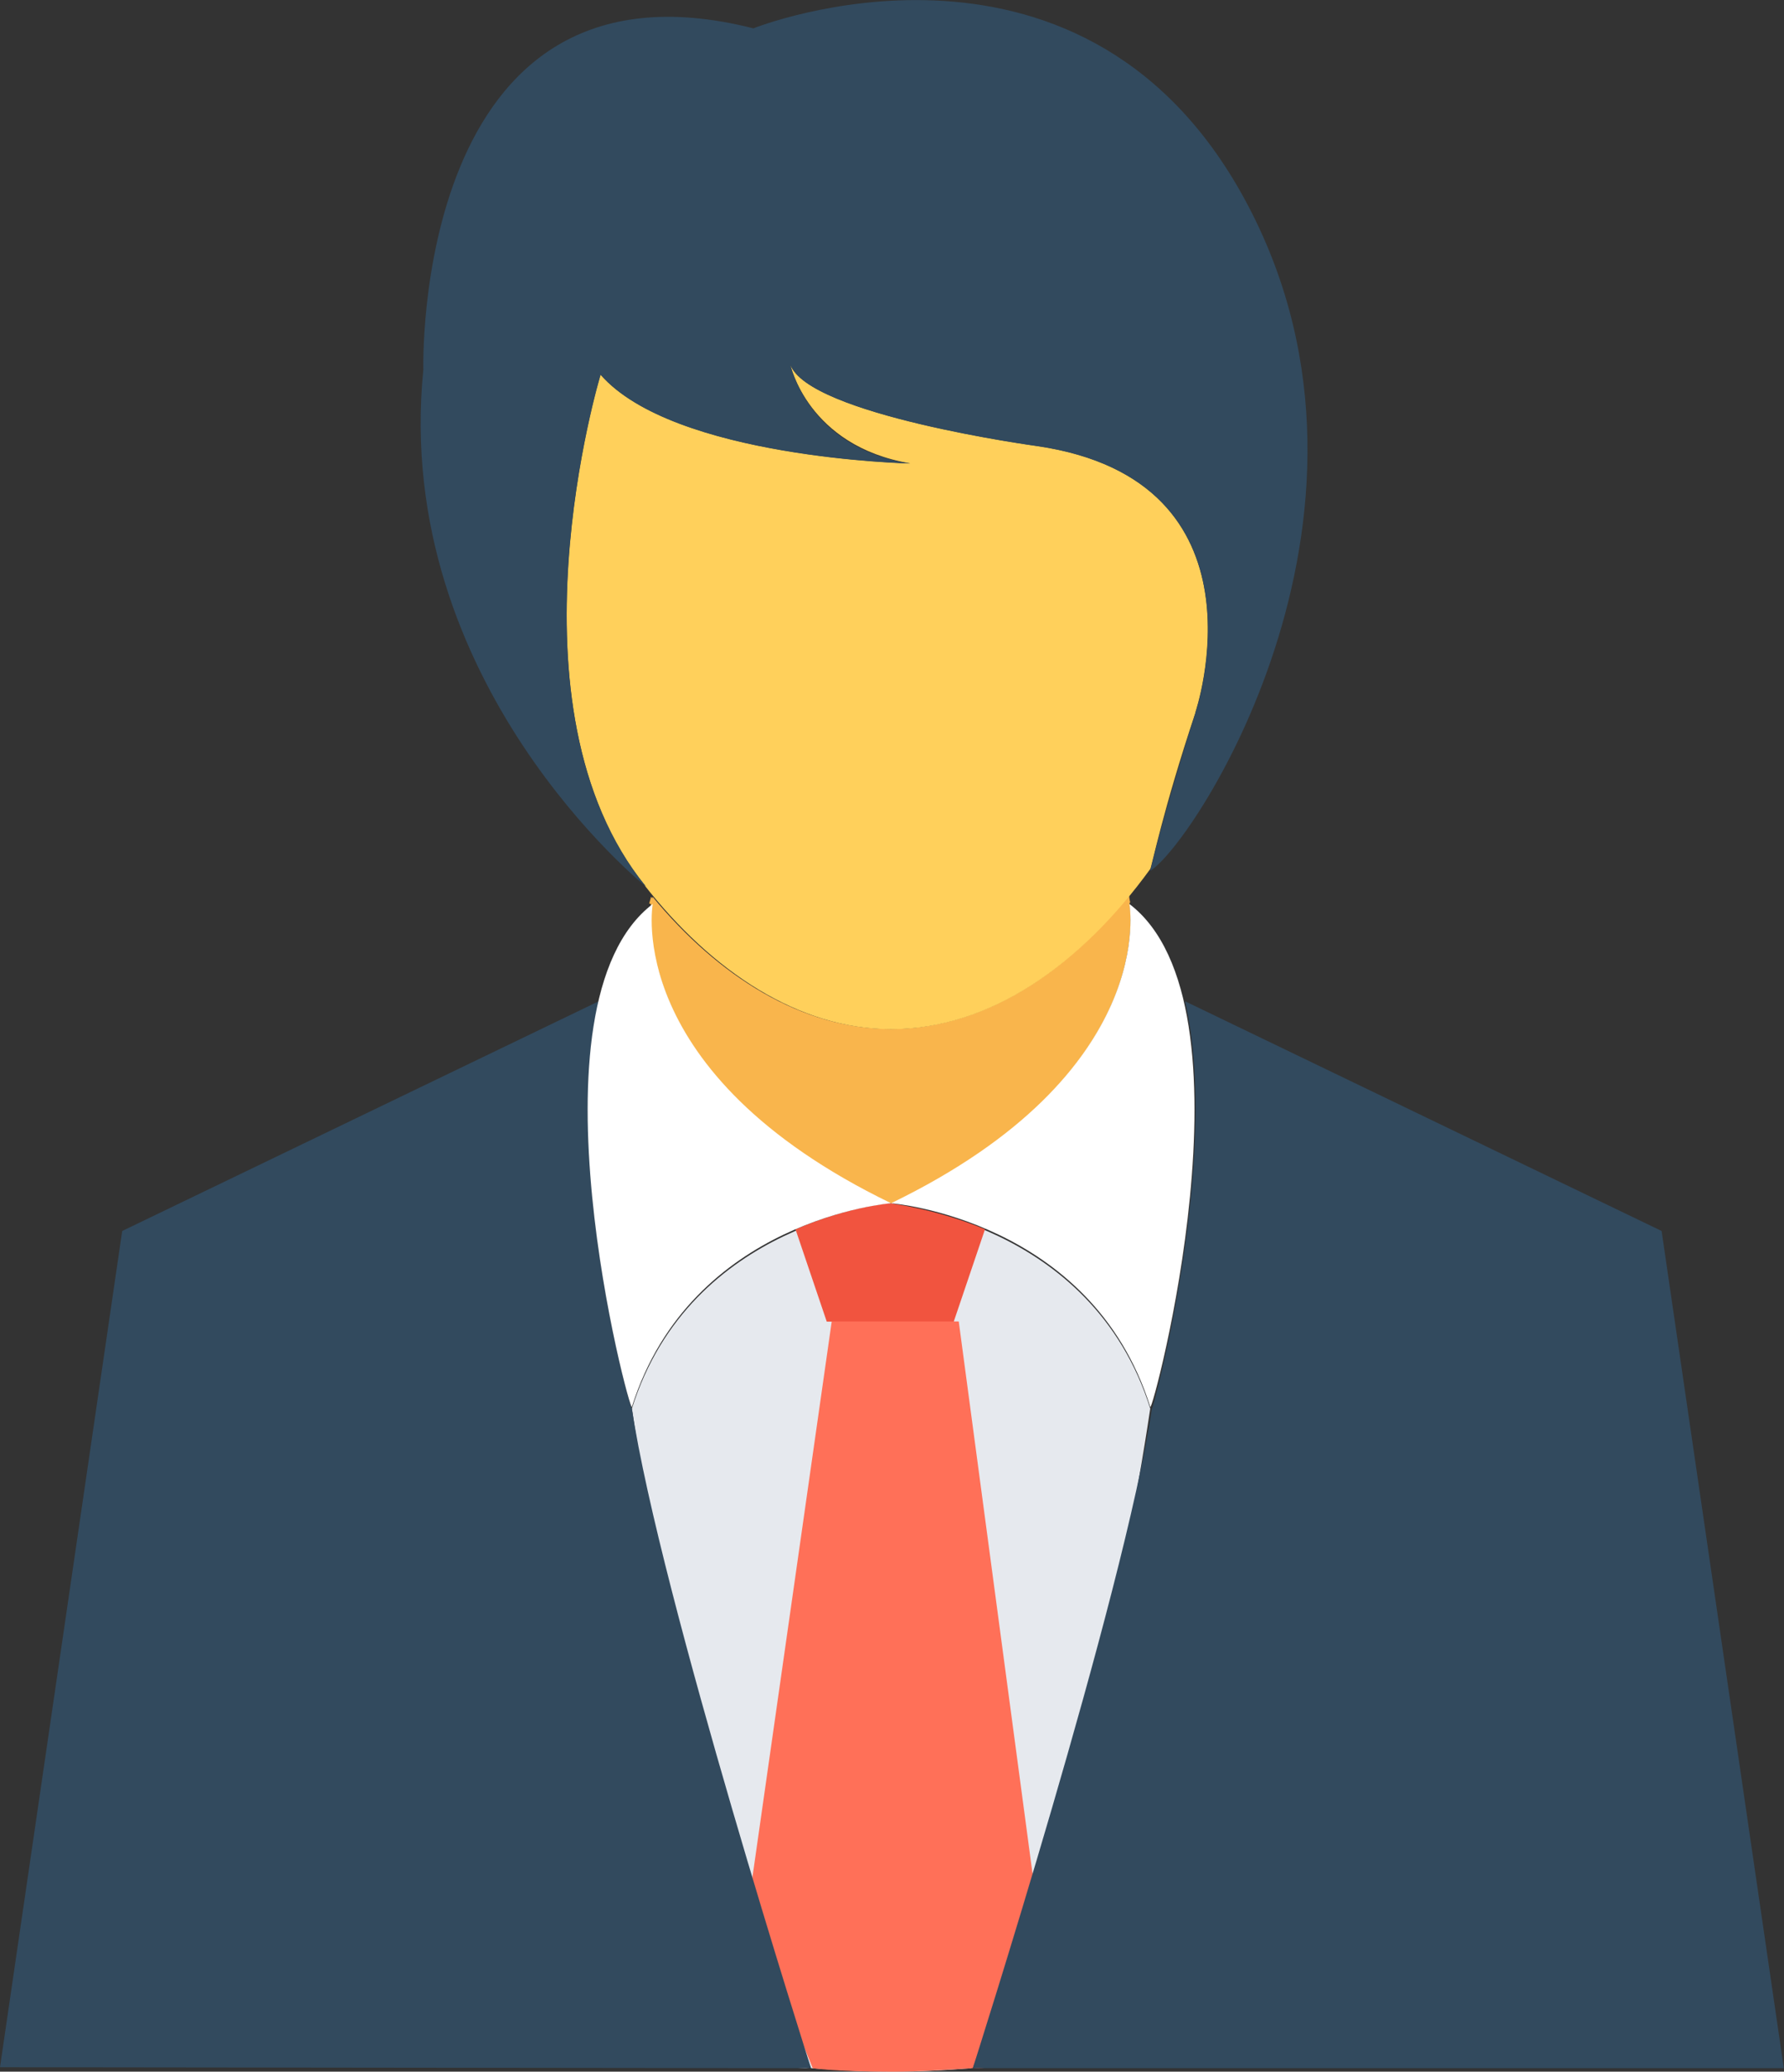 <?xml version="1.0" encoding="UTF-8"?>
<svg id="Layer_2" xmlns="http://www.w3.org/2000/svg" viewBox="0 0 96.5 112">
  <rect x="0" y="0" width="96.5" height="112" fill="#333333" stroke="none"/>
  <defs>
    <style>
      .cls-1 {
        fill: #ffd05b;
      }

      .cls-2 {
        fill: #fff;
      }

      .cls-3 {
        fill: #f1543f;
      }

      .cls-4 {
        fill: #e6e9ee;
      }

      .cls-5 {
        fill: #324a5e;
      }

      .cls-6 {
        fill: #ff7058;
      }

      .cls-7 {
        fill: #f9b54c;
      }
    </style>
  </defs>
  <g id="Layer_1-2" data-name="Layer_1">
    <g>
      <g>
        <path class="cls-4" d="M39.63,111.34c.66.09,1.41.19,2.07.28-.66-.09-1.41-.19-2.07-.28h0Z"/>
        <path class="cls-4" d="M41.7,111.62c.66.09,1.41.09,2.07.19h0c-.66,0-1.32-.09-2.07-.19Z"/>
        <path class="cls-4" d="M48.29,65.04c-.09,0-.09.09,0,0h-.19.19Z"/>
        <path class="cls-4" d="M52.53,111.81c1.41-.09,2.82-.28,4.23-.47h0c-2.82.38-5.65.66-8.56.66-1.51,0-2.92-.09-4.33-.19-5.36-13.36-8.19-25.6-9.69-35.66,3.2-10.16,14.02-11.01,14.02-11.01,0,0,10.82.85,14.02,11.01-1.51,10.07-4.33,22.3-9.69,35.66Z"/>
      </g>
      <g>
        <path class="cls-7" d="M61.09,48.86s1.69,9.13-12.8,16.19h-.19c-14.49-7.06-12.8-16.19-12.8-16.19h-.09c0-.09.09-.28.09-.38,3.58,4.33,8.09,7.15,12.89,7.15s9.32-2.82,12.89-7.25c0,.28.09.38,0,.47.09.09,0,0,0,0Z"/>
        <path class="cls-7" d="M38.04,51.4l-2.45,1.13c-.56-2.16-.38-3.67-.38-3.67h-.09c0-.09.09-.28.09-.38.94,1.04,1.88,2.07,2.82,2.92Z"/>
        <path class="cls-7" d="M61.09,48.86s.28,1.41-.38,3.67l-2.45-1.13c.94-.85,1.88-1.79,2.73-2.92.09.19.19.28.09.38.09.09,0,0,0,0Z"/>
      </g>
      <g>
        <path class="cls-3" d="M48.29,65.04c-.09,0-.09.09,0,0h-.19.19Z"/>
        <path class="cls-3" d="M53.28,66.46l-1.69,4.99h-6.87l-1.69-4.99c2.82-1.22,5.08-1.41,5.08-1.41,0,0,2.45.28,5.18,1.41Z"/>
      </g>
      <g>
        <path class="cls-6" d="M52.53,111.81c.38,0,.66-.09,1.04-.09h0c-.28.09-.66.09-1.04.09Z"/>
        <path class="cls-6" d="M56.01,102.4c-1.04,3.11-2.16,6.21-3.39,9.41-1.41.09-2.92.19-4.33.19-3.11,0-4.33-.19-4.33-.19-1.32-3.2-2.45-6.3-3.39-9.41l4.42-30.96h6.87l4.14,30.96Z"/>
      </g>
      <g>
        <path class="cls-5" d="M52.62,111.81s8.19-25.6,9.69-35.66c0,.28,3.76-13.55,1.79-22.02l25.78,12.42,6.61,45.26h-43.88Z"/>
        <path class="cls-5" d="M43.87,111.81l-43.87-.05,6.61-45.21,25.78-12.42c-1.98,8.28,1.6,21.83,1.79,22.02h0c1.51,10.07,9.69,35.66,9.69,35.66Z"/>
      </g>
      <g>
        <path class="cls-2" d="M61.09,48.86s1.69,9.13-12.89,16.19c0,0,10.82.85,14.02,11.01.09.47,6.02-21.74-1.13-27.19Z"/>
        <path class="cls-2" d="M35.31,48.86s-1.69,9.13,12.89,16.19c0,0-10.82.85-14.02,11.01-.09.47-6.02-21.74,1.13-27.19Z"/>
      </g>
      <path class="cls-1" d="M64.67,38.51c-1.79,5.36-2.35,8.28-2.45,8.47h0c-3.76,5.18-8.66,8.66-14.02,8.66-4.99,0-9.69-3.11-13.36-7.81l.09.09c-7.9-9.69-2.45-27.67-2.45-27.67,3.95,4.52,16.75,4.8,16.75,4.8-5.55-.94-6.49-5.36-6.49-5.36.94,2.73,13.36,4.42,13.36,4.42,12.8,1.88,8.56,14.4,8.56,14.4Z"/>
      <path class="cls-5" d="M40.76,1.53s17.41-6.96,26.35,8.85c9.5,16.84-2.45,35.19-4.89,36.7,0,0,.66-2.92,2.45-8.56,0,0,4.23-12.52-8.56-14.4,0,0-12.42-1.69-13.36-4.42,0,0,.94,4.52,6.49,5.36,0,0-12.8-.28-16.75-4.8,0,0-5.46,17.97,2.45,27.67,0,0-13.74-11.01-12.04-27.95,0,.09-.66-23.15,17.88-18.44Z"/>
    </g>
  </g>
</svg>